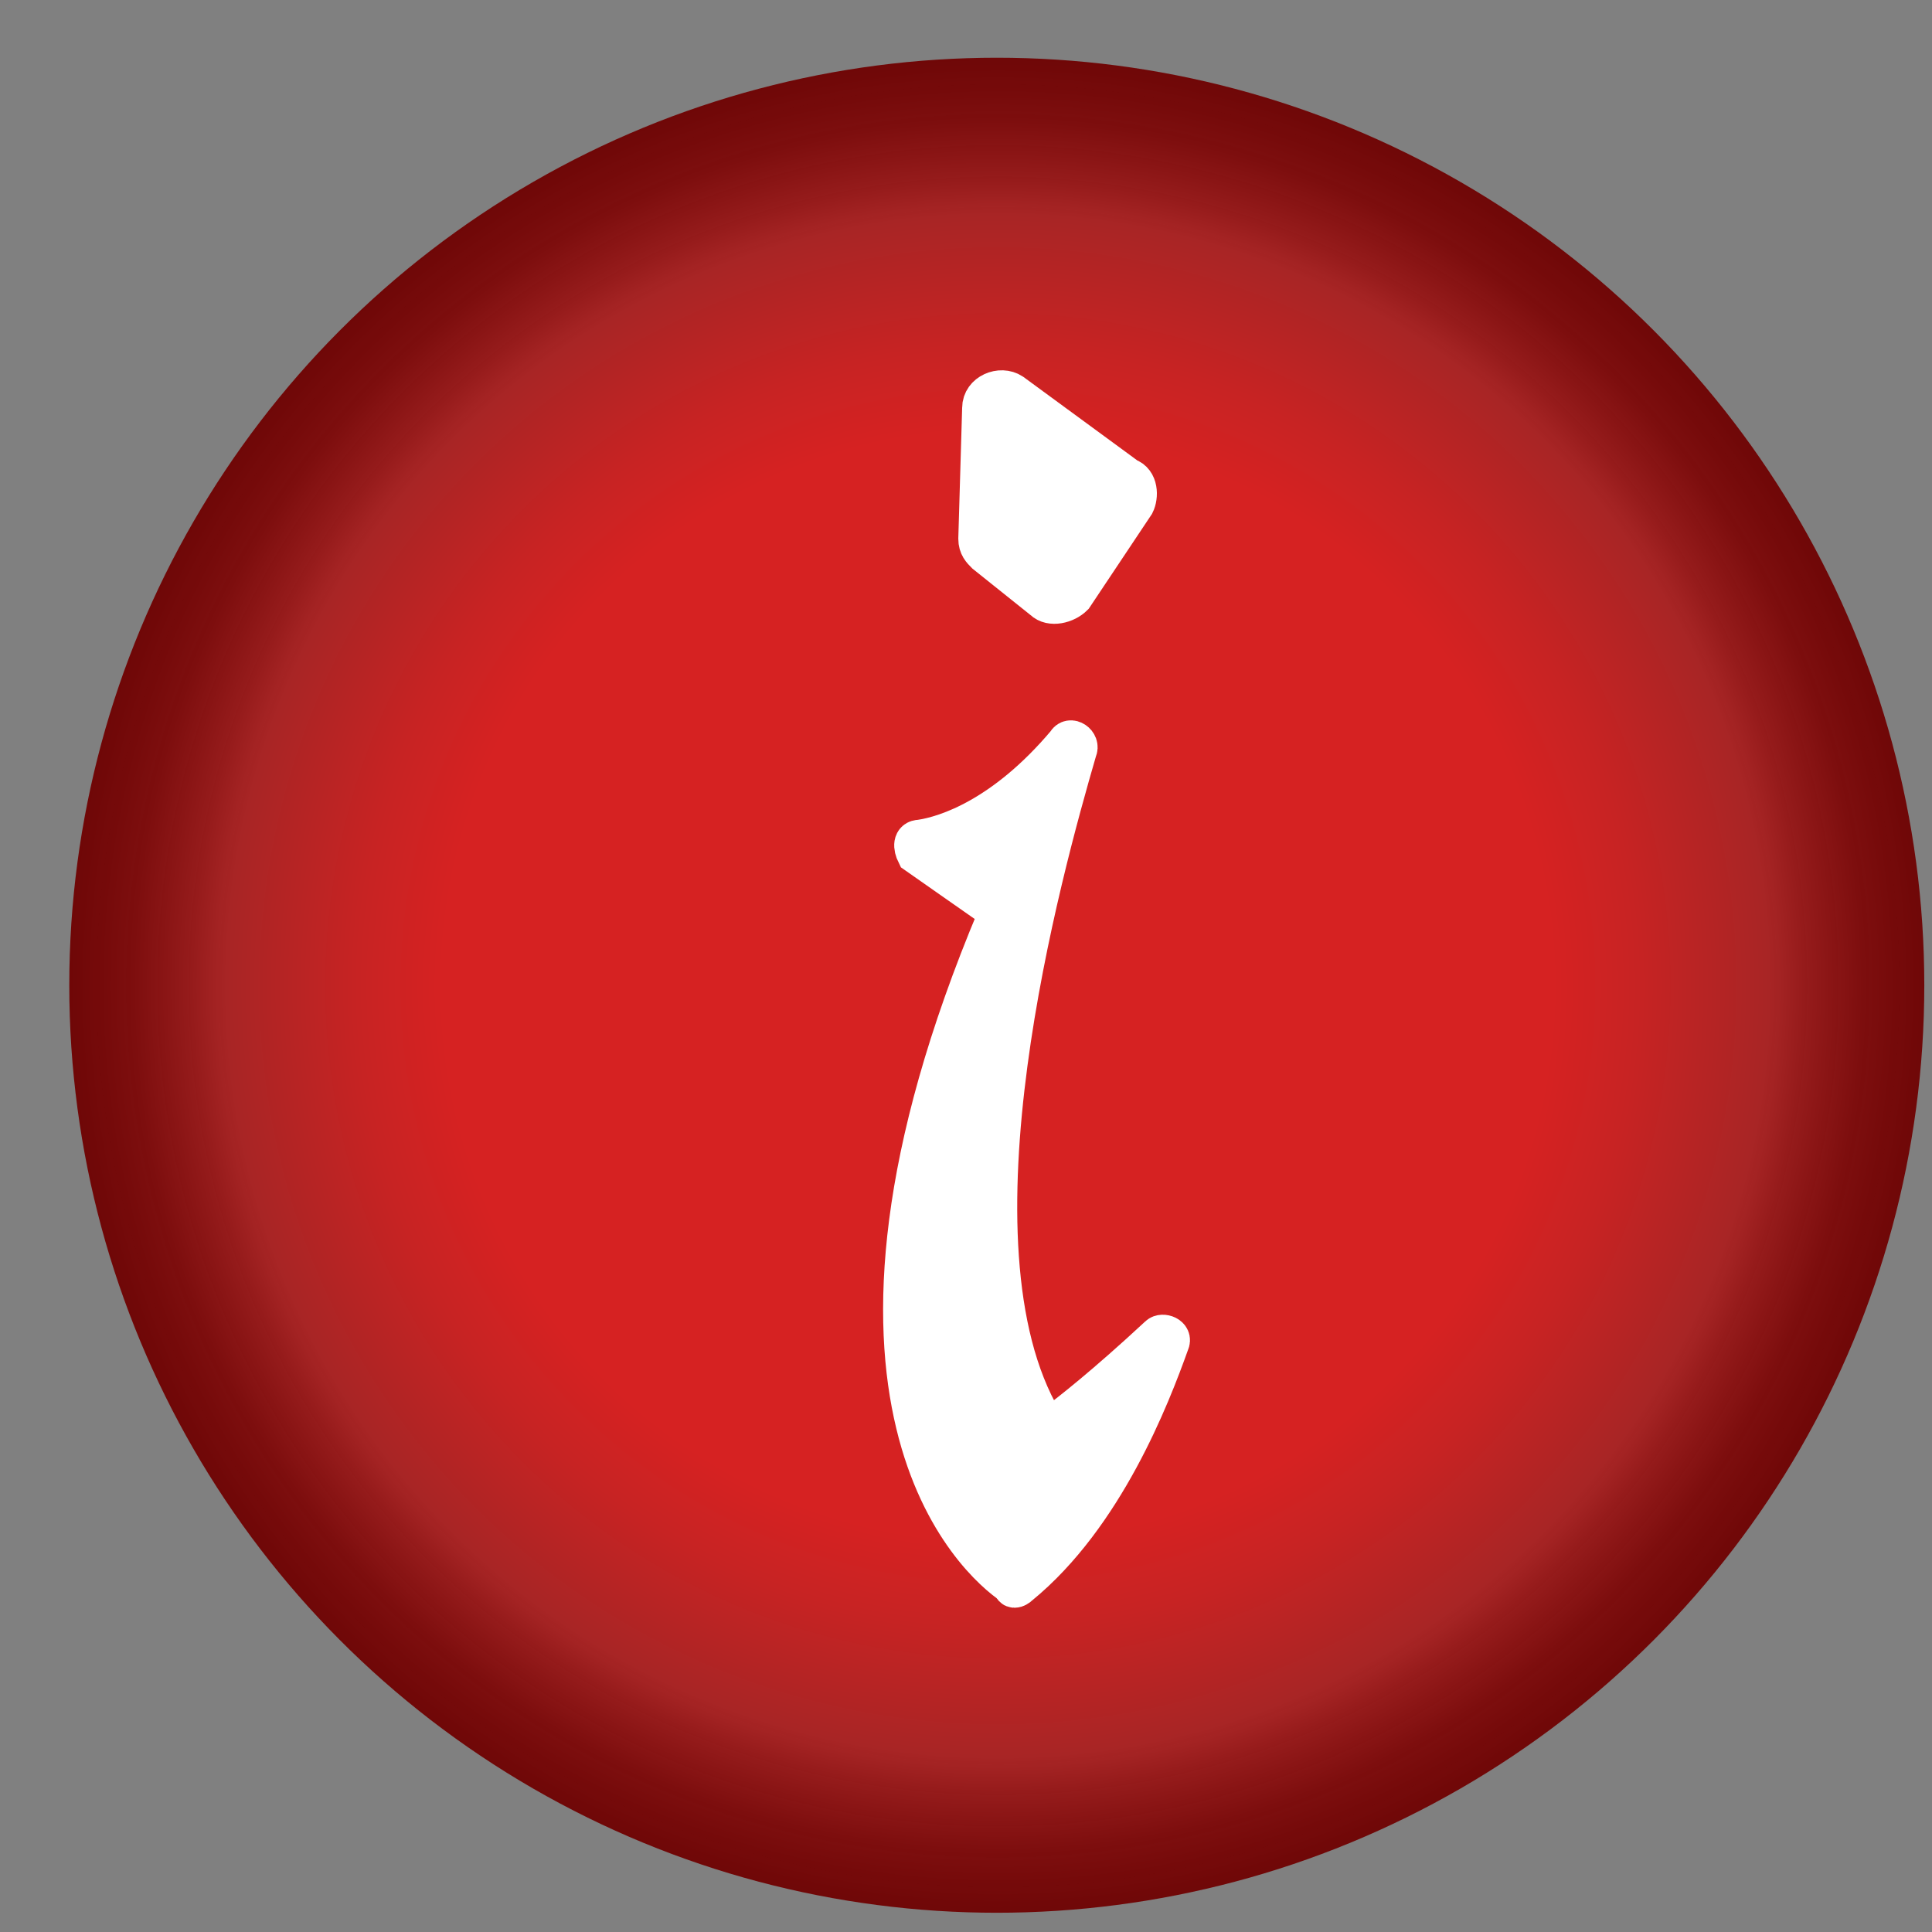 <?xml version="1.0" encoding="utf-8"?>
<!-- Generator: Adobe Illustrator 19.1.0, SVG Export Plug-In . SVG Version: 6.00 Build 0)  -->
<svg version="1.1" id="Layer_1" xmlns="http://www.w3.org/2000/svg" xmlns:xlink="http://www.w3.org/1999/xlink" x="0px" y="0px"
	 viewBox="0 0 50.2 50.2" style="enable-background:new 0 0 50.2 50.2;" xml:space="preserve">
<rect x="0" y="0" width="50.2" height="50.2" fill="#808080" stroke="none"/>
<style type="text/css">
	.st0{fill:url(#SVGID_1_);}
	.st1{fill:#FFFFFF;stroke:#FFFFFF;stroke-miterlimit:10;}
</style>
<radialGradient id="SVGID_1_" cx="25.93" cy="25.613" r="25.117" gradientUnits="userSpaceOnUse">
	<stop  offset="0.574" style="stop-color:#D62222"/>
	<stop  offset="0.662" style="stop-color:#C72323"/>
	<stop  offset="0.798" style="stop-color:#A82525"/>
	<stop  offset="0.838" style="stop-color:#941919;stop-opacity:0.99"/>
	<stop  offset="0.896" style="stop-color:#7D0B0B;stop-opacity:0.976"/>
	<stop  offset="0.951" style="stop-color:#700303;stop-opacity:0.962"/>
	<stop  offset="1" style="stop-color:#6B0000;stop-opacity:0.95"/>
</radialGradient>
<circle class="st0" cx="25.9" cy="25.6" r="24.1"/>
<g>
	<path class="st1" d="M29.3,12.4l-3-2.2c-0.3-0.2-0.8,0-0.8,0.4L25.4,14c0,0.2,0.1,0.3,0.2,0.4l1.5,1.2c0.2,0.2,0.6,0.1,0.8-0.1
		l1.6-2.4C29.6,12.9,29.6,12.5,29.3,12.4z"/>
	<path class="st1" d="M23.9,21.8c0.7-0.1,2.2-0.6,3.8-2.5c0.1-0.2,0.4,0,0.3,0.2c-0.9,3.1-3.6,12.8-0.9,17.4
		c0.1,0.1,0.2,0.1,0.3,0.1c0.4-0.3,1.3-1,2.7-2.3c0.1-0.1,0.4,0,0.3,0.2c-0.5,1.4-1.7,4.5-3.9,6.3c-0.1,0.1-0.2,0.1-0.2,0
		c-0.9-0.6-5.7-4.8-0.4-17.4c0-0.1,0-0.2-0.1-0.2l-2-1.4C23.7,22,23.7,21.8,23.9,21.8z"/>
</g>
</svg>
